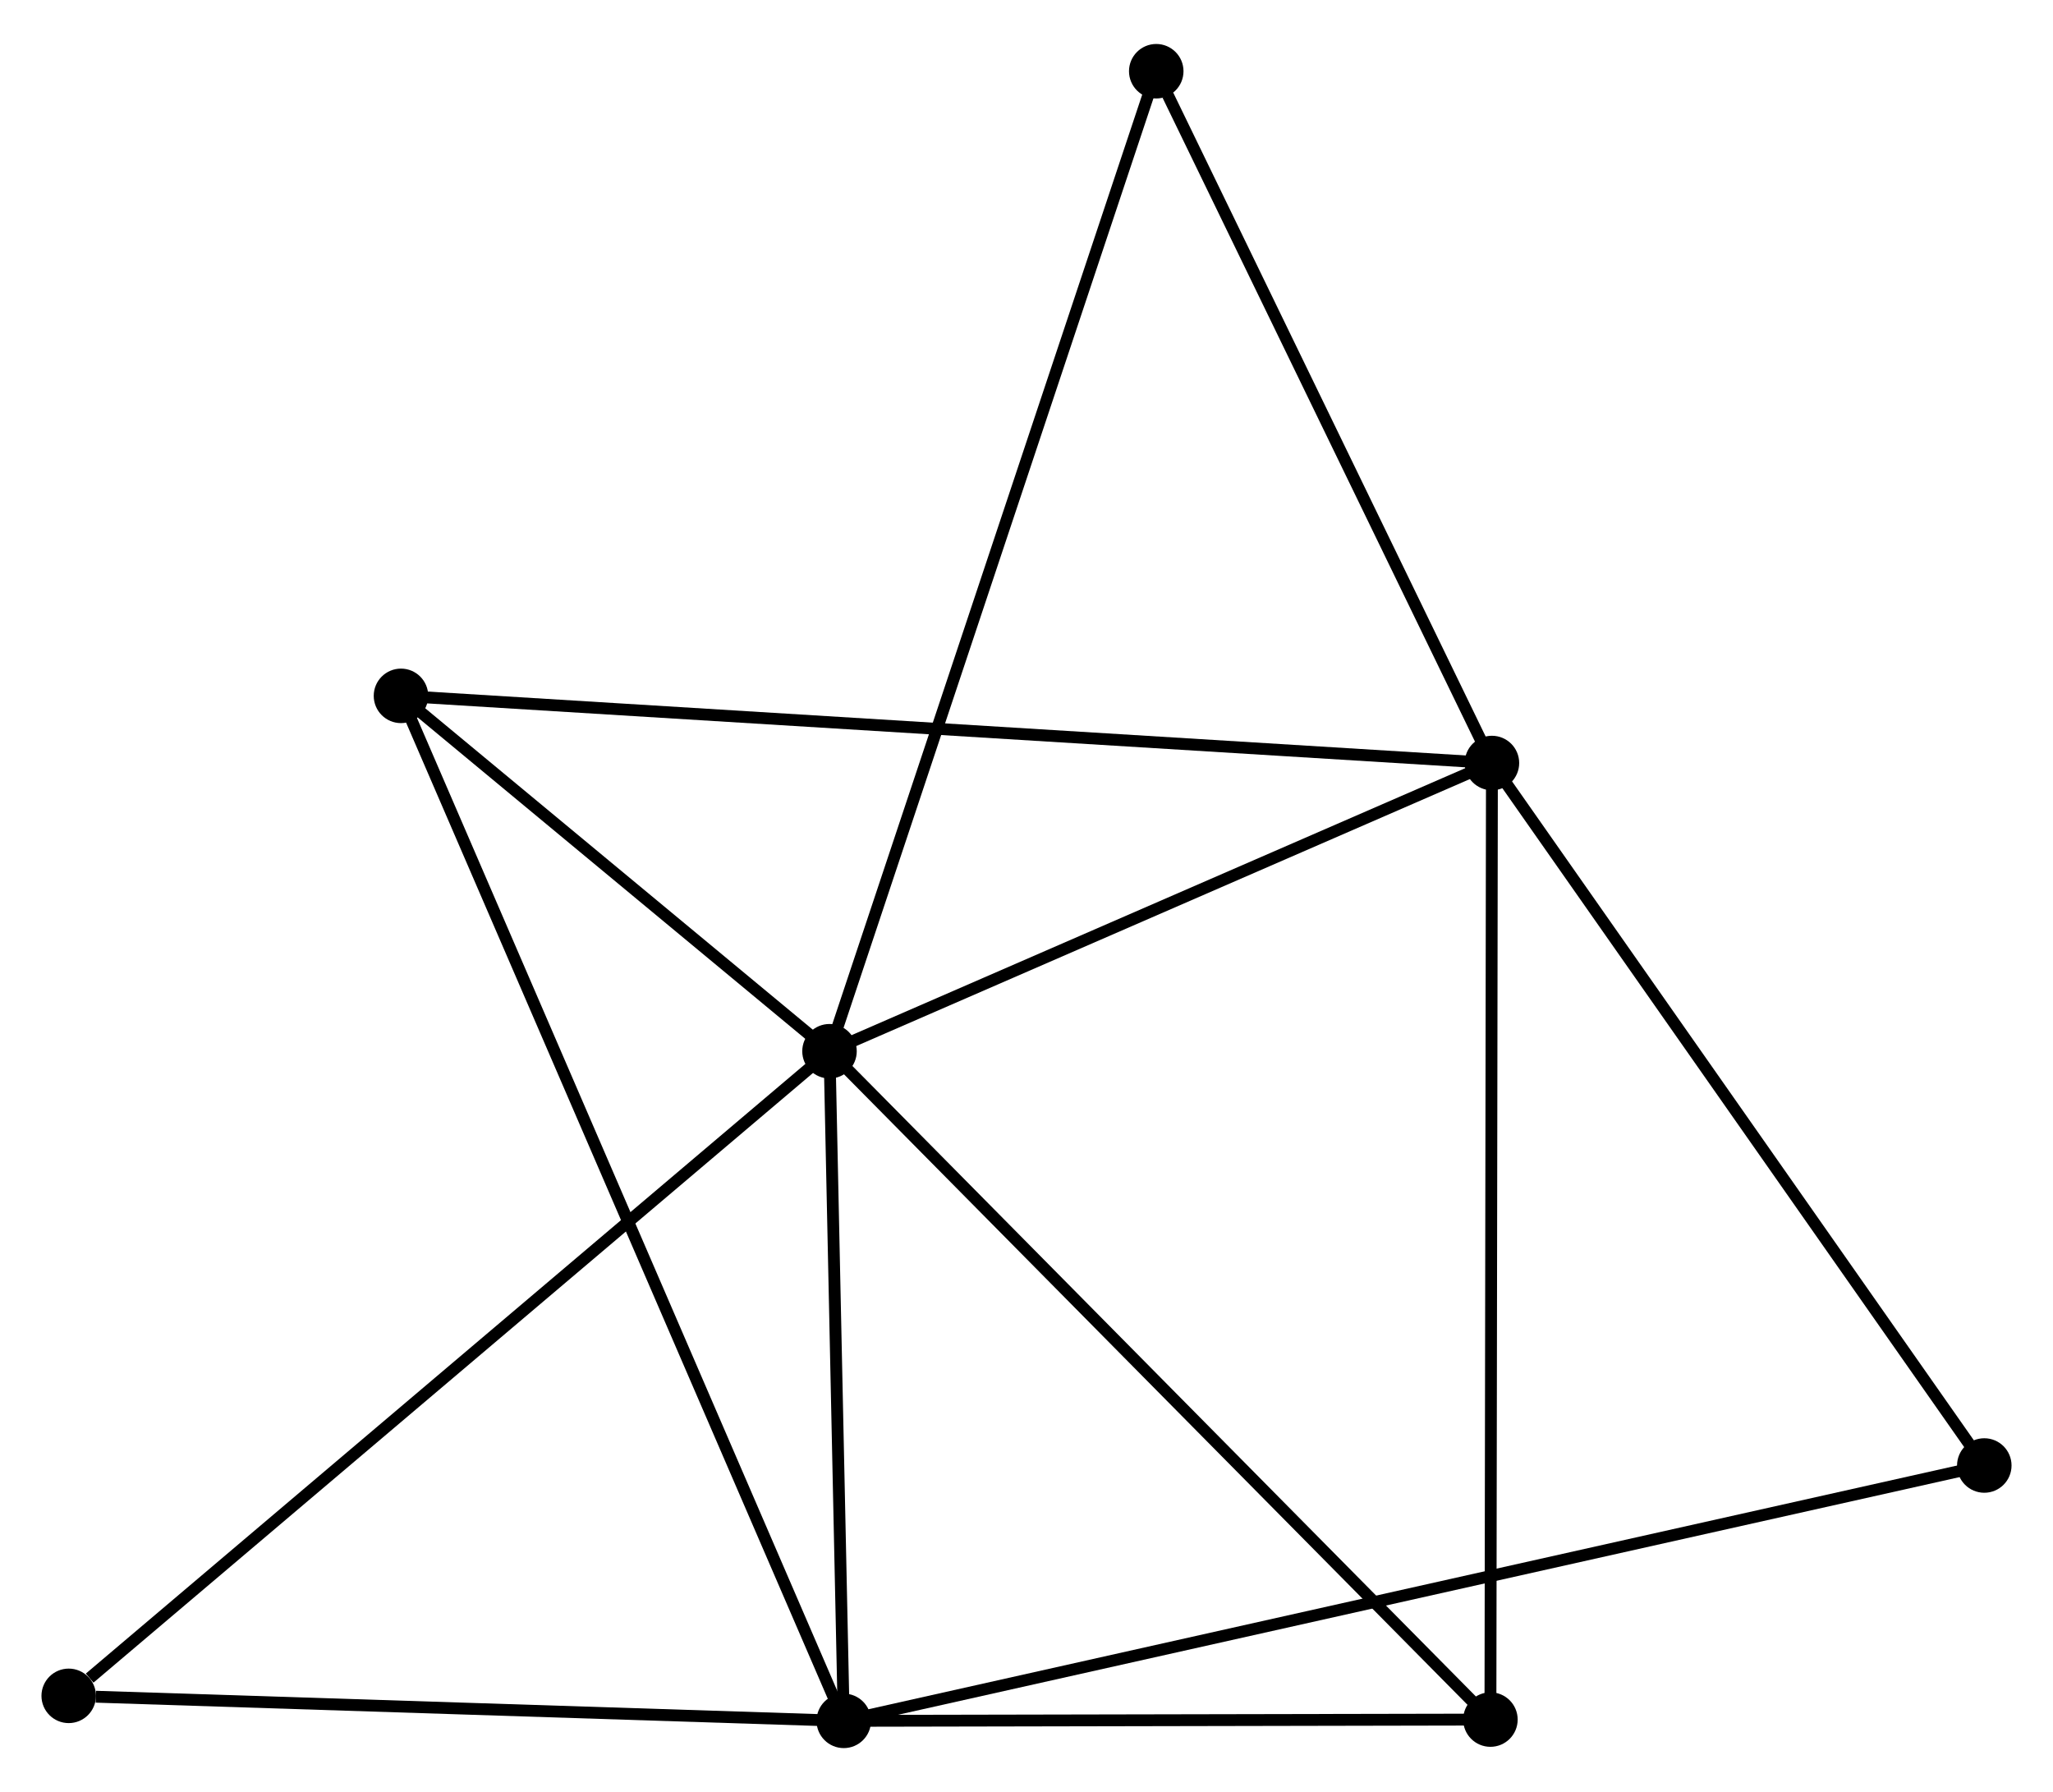 <?xml version="1.0" encoding="UTF-8" standalone="no"?>
<!DOCTYPE svg PUBLIC "-//W3C//DTD SVG 1.1//EN"
 "http://www.w3.org/Graphics/SVG/1.1/DTD/svg11.dtd">
<!-- Generated by graphviz version 2.36.0 (20140111.2315)
 -->
<!-- Title: %3 Pages: 1 -->
<svg width="173pt" height="151pt"
 viewBox="0.00 0.00 173.29 150.83" xmlns="http://www.w3.org/2000/svg" xmlns:xlink="http://www.w3.org/1999/xlink">
<g id="graph0" class="graph" transform="scale(1 1) rotate(0) translate(4 146.831)">
<title>%3</title>
<!-- 0 -->
<g id="node1" class="node"><title>0</title>
<ellipse fill="black" stroke="black" cx="66.017" cy="-58.317" rx="1.8" ry="1.8"/>
</g>
<!-- 1 -->
<g id="node2" class="node"><title>1</title>
<ellipse fill="black" stroke="black" cx="121.932" cy="-82.643" rx="1.8" ry="1.8"/>
</g>
<!-- 0&#45;&#45;1 -->
<g id="edge1" class="edge"><title>0&#45;&#45;1</title>
<path fill="none" stroke="black" d="M67.877,-59.127C76.367,-62.82 111.385,-78.055 120.007,-81.806"/>
</g>
<!-- 2 -->
<g id="node3" class="node"><title>2</title>
<ellipse fill="black" stroke="black" cx="67.221" cy="-1.8" rx="1.8" ry="1.8"/>
</g>
<!-- 0&#45;&#45;2 -->
<g id="edge2" class="edge"><title>0&#45;&#45;2</title>
<path fill="none" stroke="black" d="M66.057,-56.437C66.24,-47.856 66.994,-12.46 67.18,-3.745"/>
</g>
<!-- 3 -->
<g id="node4" class="node"><title>3</title>
<ellipse fill="black" stroke="black" cx="29.846" cy="-88.311" rx="1.8" ry="1.8"/>
</g>
<!-- 0&#45;&#45;3 -->
<g id="edge3" class="edge"><title>0&#45;&#45;3</title>
<path fill="none" stroke="black" d="M64.463,-59.606C58.513,-64.54 37.224,-82.193 31.354,-87.061"/>
</g>
<!-- 4 -->
<g id="node5" class="node"><title>4</title>
<ellipse fill="black" stroke="black" cx="121.804" cy="-1.908" rx="1.8" ry="1.8"/>
</g>
<!-- 0&#45;&#45;4 -->
<g id="edge4" class="edge"><title>0&#45;&#45;4</title>
<path fill="none" stroke="black" d="M67.396,-56.923C75.047,-49.186 112.227,-11.592 120.268,-3.461"/>
</g>
<!-- 5 -->
<g id="node6" class="node"><title>5</title>
<ellipse fill="black" stroke="black" cx="93.597" cy="-141.031" rx="1.8" ry="1.8"/>
</g>
<!-- 0&#45;&#45;5 -->
<g id="edge5" class="edge"><title>0&#45;&#45;5</title>
<path fill="none" stroke="black" d="M66.593,-60.045C70.182,-70.809 89.444,-128.576 93.024,-139.313"/>
</g>
<!-- 6 -->
<g id="node7" class="node"><title>6</title>
<ellipse fill="black" stroke="black" cx="1.8" cy="-3.91" rx="1.8" ry="1.8"/>
</g>
<!-- 0&#45;&#45;6 -->
<g id="edge6" class="edge"><title>0&#45;&#45;6</title>
<path fill="none" stroke="black" d="M64.429,-56.972C55.622,-49.511 12.824,-13.251 3.568,-5.408"/>
</g>
<!-- 1&#45;&#45;3 -->
<g id="edge7" class="edge"><title>1&#45;&#45;3</title>
<path fill="none" stroke="black" d="M120.009,-82.762C108.024,-83.499 43.712,-87.458 31.759,-88.194"/>
</g>
<!-- 1&#45;&#45;4 -->
<g id="edge8" class="edge"><title>1&#45;&#45;4</title>
<path fill="none" stroke="black" d="M121.929,-80.647C121.911,-69.478 121.824,-14.821 121.807,-3.834"/>
</g>
<!-- 1&#45;&#45;5 -->
<g id="edge9" class="edge"><title>1&#45;&#45;5</title>
<path fill="none" stroke="black" d="M120.989,-84.586C116.687,-93.451 98.942,-130.018 94.573,-139.021"/>
</g>
<!-- 7 -->
<g id="node8" class="node"><title>7</title>
<ellipse fill="black" stroke="black" cx="163.491" cy="-23.352" rx="1.8" ry="1.8"/>
</g>
<!-- 1&#45;&#45;7 -->
<g id="edge10" class="edge"><title>1&#45;&#45;7</title>
<path fill="none" stroke="black" d="M123.131,-80.933C129.2,-72.275 156.473,-33.365 162.366,-24.957"/>
</g>
<!-- 2&#45;&#45;3 -->
<g id="edge11" class="edge"><title>2&#45;&#45;3</title>
<path fill="none" stroke="black" d="M66.441,-3.607C61.577,-14.866 35.474,-75.285 30.622,-86.514"/>
</g>
<!-- 2&#45;&#45;4 -->
<g id="edge12" class="edge"><title>2&#45;&#45;4</title>
<path fill="none" stroke="black" d="M69.037,-1.804C77.325,-1.82 111.508,-1.888 119.925,-1.905"/>
</g>
<!-- 2&#45;&#45;6 -->
<g id="edge13" class="edge"><title>2&#45;&#45;6</title>
<path fill="none" stroke="black" d="M65.334,-1.861C55.948,-2.164 14.344,-3.506 4.09,-3.837"/>
</g>
<!-- 2&#45;&#45;7 -->
<g id="edge14" class="edge"><title>2&#45;&#45;7</title>
<path fill="none" stroke="black" d="M69.232,-2.25C81.761,-5.055 148.995,-20.107 161.492,-22.905"/>
</g>
</g>
</svg>

